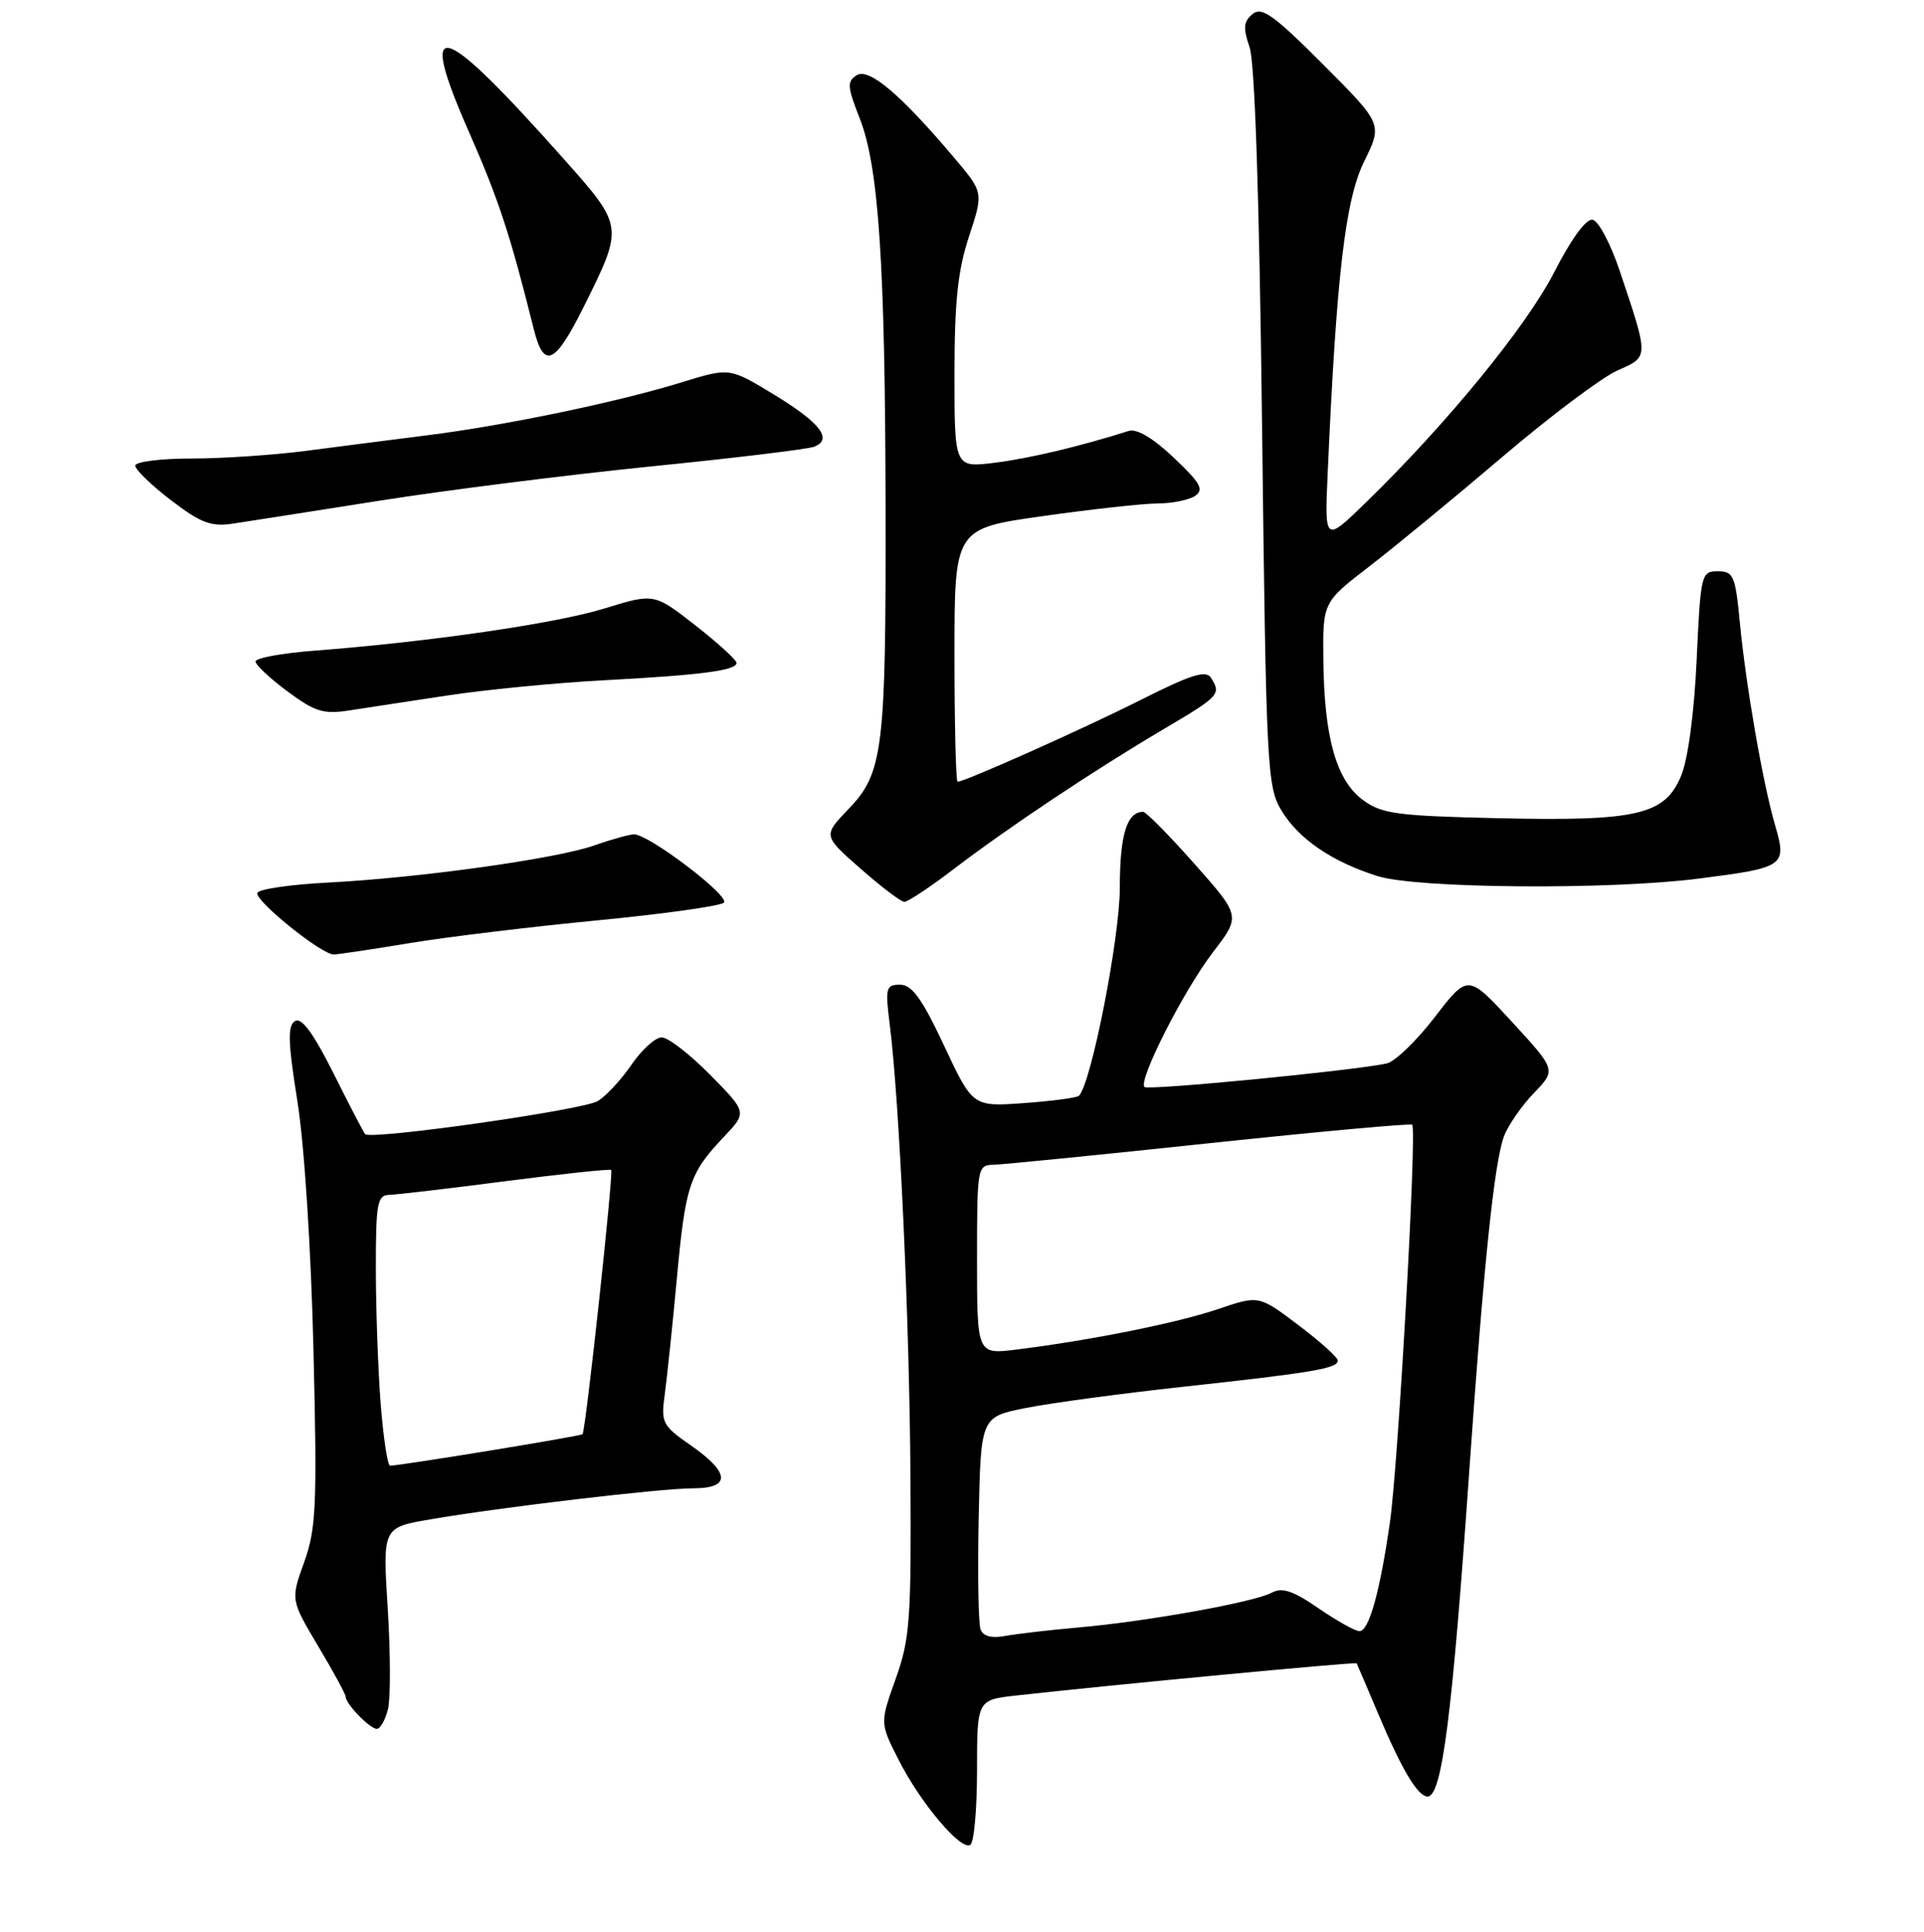 <?xml version="1.0" encoding="UTF-8" standalone="no"?>
<!DOCTYPE svg PUBLIC "-//W3C//DTD SVG 1.1//EN" "http://www.w3.org/Graphics/SVG/1.1/DTD/svg11.dtd" >
<svg xmlns="http://www.w3.org/2000/svg" xmlns:xlink="http://www.w3.org/1999/xlink" version="1.1" viewBox="0 0 256 257">
 <g >
 <path fill="currentColor"
d=" M 130.00 235.51 C 130.00 226.14 130.00 226.14 135.25 225.56 C 147.78 224.16 180.40 221.07 180.51 221.28 C 180.58 221.40 181.87 224.43 183.38 228.00 C 186.53 235.45 188.65 239.00 189.95 239.00 C 191.86 239.00 193.22 228.38 195.51 195.50 C 197.43 168.03 198.83 154.58 200.12 151.16 C 200.67 149.70 202.46 147.11 204.09 145.42 C 207.06 142.34 207.06 142.34 201.19 135.96 C 195.32 129.57 195.32 129.57 190.91 135.31 C 188.48 138.47 185.60 141.25 184.50 141.48 C 180.05 142.44 152.75 145.09 152.28 144.61 C 151.41 143.74 157.50 131.76 161.39 126.68 C 165.09 121.87 165.09 121.87 158.94 114.93 C 155.56 111.12 152.48 108.00 152.10 108.00 C 149.94 108.00 149.00 111.06 149.00 118.07 C 149.00 124.77 145.20 144.14 143.56 145.78 C 143.29 146.04 140.00 146.48 136.25 146.75 C 129.43 147.24 129.43 147.24 125.62 139.12 C 122.68 132.85 121.34 131.00 119.76 131.00 C 117.88 131.00 117.77 131.41 118.38 136.25 C 119.68 146.49 121.02 175.79 121.14 196.50 C 121.26 215.48 121.07 218.06 119.17 223.36 C 117.08 229.22 117.08 229.22 119.54 234.07 C 122.45 239.83 127.83 246.22 129.10 245.44 C 129.60 245.13 130.00 240.67 130.00 235.51 Z  M 51.62 227.39 C 51.98 225.96 51.96 219.93 51.59 214.00 C 50.91 203.22 50.91 203.22 57.20 202.14 C 66.67 200.51 87.93 198.00 92.22 198.00 C 97.26 198.00 97.16 195.94 91.95 192.31 C 88.12 189.65 87.93 189.28 88.45 185.50 C 88.75 183.30 89.48 176.36 90.06 170.08 C 91.21 157.65 91.72 156.11 96.32 151.24 C 99.41 147.98 99.41 147.98 94.49 142.99 C 91.79 140.25 88.88 138.00 88.04 138.01 C 87.19 138.01 85.40 139.64 84.04 141.62 C 82.69 143.60 80.67 145.79 79.54 146.48 C 77.61 147.67 49.32 151.69 48.58 150.88 C 48.39 150.67 46.49 147.03 44.37 142.78 C 41.66 137.39 40.12 135.30 39.25 135.84 C 38.25 136.46 38.32 138.66 39.58 146.56 C 40.50 152.34 41.39 166.20 41.71 179.66 C 42.21 200.32 42.07 203.36 40.47 207.83 C 38.67 212.83 38.67 212.83 42.33 218.99 C 44.35 222.37 46.00 225.41 46.00 225.74 C 46.00 226.69 49.22 230.00 50.14 230.00 C 50.59 230.00 51.26 228.83 51.62 227.39 Z  M 54.50 125.47 C 59.45 124.65 70.70 123.29 79.50 122.44 C 88.30 121.59 95.87 120.53 96.32 120.08 C 97.17 119.23 86.35 111.00 84.38 111.00 C 83.76 111.00 81.37 111.66 79.08 112.47 C 74.03 114.25 55.81 116.79 43.52 117.42 C 38.58 117.68 34.40 118.29 34.24 118.79 C 33.89 119.83 42.80 127.01 44.41 126.98 C 45.01 126.97 49.55 126.29 54.50 125.47 Z  M 126.83 115.67 C 134.09 110.12 145.52 102.50 154.75 97.05 C 162.29 92.60 162.51 92.36 161.13 90.17 C 160.46 89.12 158.48 89.74 151.89 93.06 C 144.19 96.94 128.38 104.00 127.41 104.00 C 127.19 104.00 127.00 96.42 127.00 87.16 C 127.00 70.32 127.00 70.32 138.75 68.66 C 145.21 67.75 152.07 66.99 154.00 66.98 C 155.93 66.98 158.18 66.52 159.00 65.98 C 160.24 65.15 159.76 64.28 156.18 60.89 C 153.42 58.28 151.26 56.99 150.18 57.33 C 143.65 59.40 136.95 60.99 132.37 61.56 C 127.00 62.23 127.00 62.23 127.00 49.77 C 127.00 40.15 127.44 35.98 128.93 31.46 C 130.86 25.61 130.86 25.61 127.02 21.06 C 119.88 12.60 115.63 8.99 114.00 10.00 C 112.68 10.82 112.73 11.52 114.38 15.72 C 116.92 22.15 117.78 35.09 117.83 67.50 C 117.89 99.73 117.51 102.84 112.90 107.63 C 109.50 111.17 109.50 111.17 114.50 115.56 C 117.25 117.98 119.87 119.97 120.33 119.98 C 120.78 119.99 123.71 118.05 126.83 115.67 Z  M 226.06 116.88 C 237.48 115.42 237.77 115.22 236.19 109.80 C 234.55 104.16 232.30 91.21 231.49 82.75 C 230.90 76.59 230.64 76.00 228.57 76.00 C 226.36 76.00 226.28 76.35 225.75 87.78 C 225.42 94.90 224.60 101.01 223.68 103.22 C 221.51 108.43 217.85 109.27 199.28 108.85 C 185.80 108.54 183.83 108.27 181.32 106.41 C 177.79 103.79 176.19 98.09 176.08 87.81 C 176.00 80.12 176.00 80.12 182.21 75.34 C 185.63 72.71 193.61 66.14 199.94 60.75 C 206.28 55.35 213.15 50.20 215.20 49.29 C 219.43 47.43 219.42 47.69 215.50 36.00 C 214.30 32.42 212.68 29.38 211.91 29.23 C 211.04 29.07 209.06 31.78 206.78 36.24 C 203.09 43.44 192.53 56.35 181.74 66.85 C 176.24 72.19 176.24 72.19 176.66 62.85 C 177.83 36.54 179.00 26.60 181.50 21.50 C 183.96 16.50 183.96 16.50 176.04 8.57 C 169.45 1.97 167.88 0.85 166.65 1.88 C 165.46 2.87 165.38 3.72 166.27 6.30 C 166.97 8.35 167.57 26.54 167.93 57.00 C 168.47 102.18 168.60 104.66 170.50 107.82 C 172.78 111.61 177.27 114.67 183.32 116.56 C 188.61 118.21 214.19 118.41 226.06 116.88 Z  M 59.70 92.50 C 64.76 91.74 73.99 90.84 80.20 90.51 C 93.31 89.81 98.00 89.20 98.00 88.19 C 98.00 87.80 95.53 85.55 92.52 83.19 C 87.03 78.91 87.03 78.91 80.42 80.95 C 73.95 82.95 57.23 85.38 41.75 86.57 C 37.49 86.90 34.00 87.54 34.00 88.00 C 34.00 88.45 35.91 90.25 38.25 91.98 C 41.92 94.70 43.05 95.05 46.50 94.51 C 48.70 94.17 54.64 93.26 59.70 92.50 Z  M 50.50 66.61 C 59.30 65.22 75.56 63.17 86.64 62.05 C 97.72 60.94 107.47 59.76 108.33 59.43 C 110.86 58.45 109.14 56.23 102.93 52.46 C 97.07 48.90 97.07 48.90 90.77 50.84 C 82.32 53.46 67.39 56.57 57.00 57.89 C 52.33 58.48 44.99 59.42 40.71 59.98 C 36.42 60.54 29.56 61.00 25.46 61.00 C 21.36 61.00 18.00 61.43 18.00 61.95 C 18.00 62.48 20.14 64.55 22.75 66.55 C 26.72 69.58 28.08 70.10 31.00 69.66 C 32.92 69.37 41.70 68.00 50.50 66.61 Z  M 77.72 40.71 C 82.98 30.14 82.98 30.12 75.12 21.27 C 58.50 2.56 55.40 1.65 62.39 17.54 C 66.37 26.60 67.88 31.19 71.00 43.71 C 72.37 49.20 73.82 48.55 77.72 40.71 Z  M 130.47 216.78 C 130.18 216.02 130.07 209.35 130.22 201.95 C 130.50 188.50 130.50 188.50 136.50 187.31 C 139.80 186.65 149.25 185.38 157.50 184.48 C 174.69 182.61 178.00 182.05 178.00 181.00 C 178.00 180.58 175.64 178.46 172.75 176.28 C 167.50 172.31 167.50 172.31 162.06 174.16 C 156.63 176.00 145.15 178.31 135.25 179.54 C 130.00 180.19 130.00 180.19 130.00 167.59 C 130.00 155.22 130.04 155.00 132.25 154.95 C 133.49 154.92 146.43 153.63 161.00 152.08 C 175.57 150.54 187.68 149.43 187.90 149.63 C 188.55 150.18 186.05 194.78 184.94 202.50 C 183.61 211.78 182.15 217.00 180.89 217.00 C 180.32 217.00 177.87 215.63 175.44 213.96 C 172.04 211.62 170.60 211.14 169.20 211.89 C 166.86 213.15 152.47 215.73 143.50 216.51 C 139.65 216.85 135.26 217.36 133.75 217.64 C 131.95 217.98 130.82 217.68 130.47 216.78 Z  M 50.65 186.75 C 50.30 182.21 50.01 174.11 50.01 168.75 C 50.00 160.14 50.21 159.00 51.75 158.96 C 52.71 158.94 59.69 158.12 67.26 157.14 C 74.83 156.16 81.16 155.49 81.32 155.65 C 81.65 155.99 77.93 190.34 77.51 190.80 C 77.27 191.06 53.45 194.95 51.90 194.99 C 51.57 194.99 51.01 191.29 50.65 186.75 Z "/>
</g>
</svg>